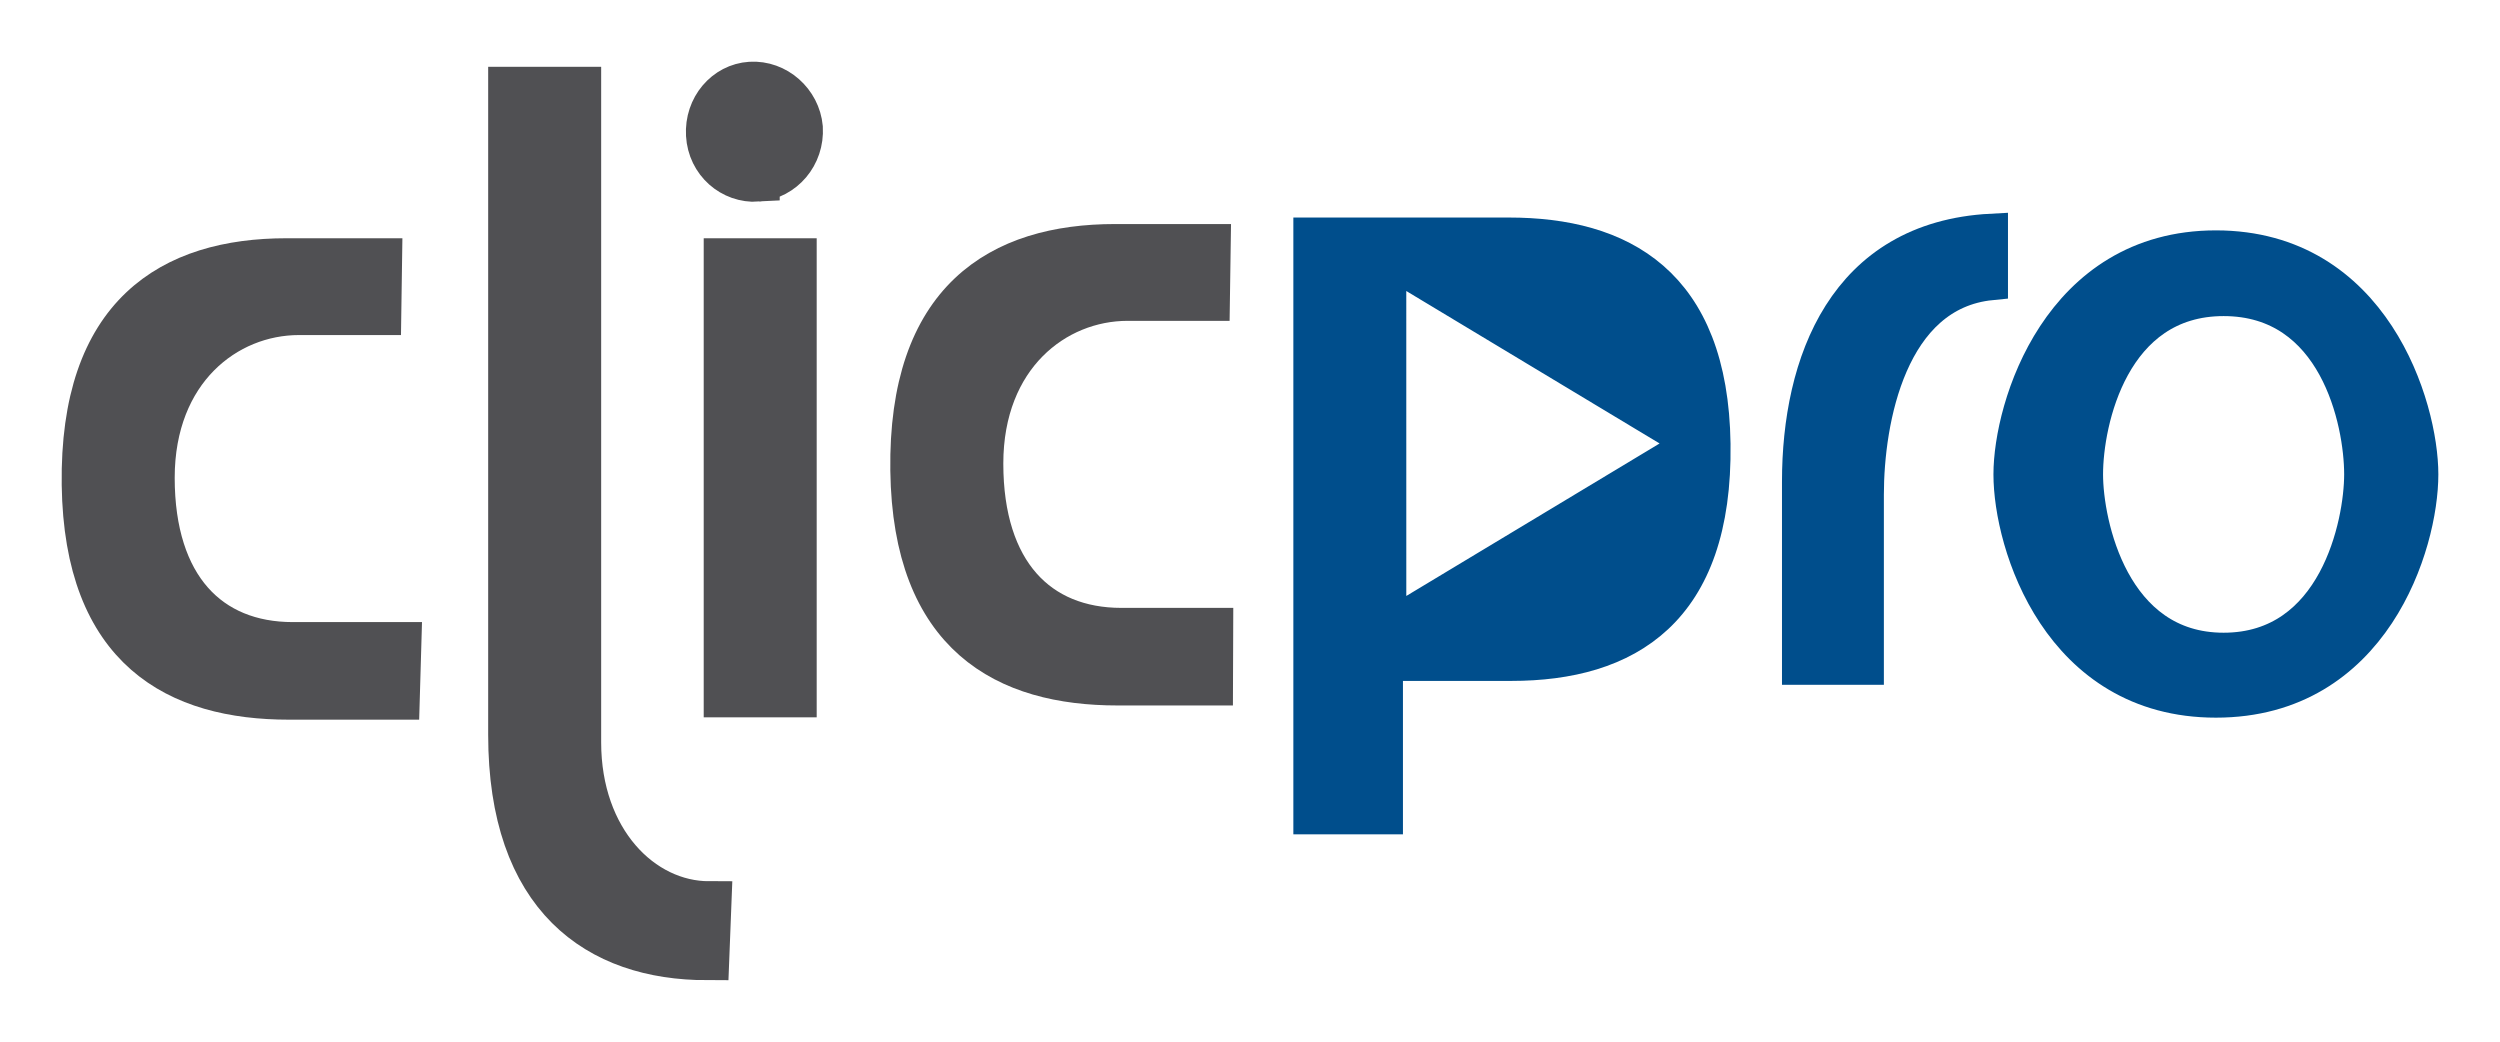 <?xml version="1.0" encoding="UTF-8" standalone="no"?>
<svg
   xmlns:dc="http://purl.org/dc/elements/1.1/"
   xmlns:cc="http://creativecommons.org/ns#"
   xmlns:rdf="http://www.w3.org/1999/02/22-rdf-syntax-ns#"
   xmlns:svg="http://www.w3.org/2000/svg"
   xmlns="http://www.w3.org/2000/svg"
   xmlns:sodipodi="http://sodipodi.sourceforge.net/DTD/sodipodi-0.dtd"
   xmlns:inkscape="http://www.inkscape.org/namespaces/inkscape"
   version="1.1"
   id="Calque_1"
   x="0px"
   y="0px"
   width="324.37"
   height="135.177"
   viewBox="60 51 324.37 134.183"
   enable-background="new 0 0 322 135"
   xml:space="preserve"
   sodipodi:docname="logo-clicpro.svg"
   inkscape:export-filename="C:\Users\Mathieu\Desktop\logo_gros.png"
   inkscape:export-xdpi="284.12042"
   inkscape:export-ydpi="284.12042"
   inkscape:version="0.92.4 (5da689c313, 2019-01-14)"><defs
   id="defs3755" /><sodipodi:namedview
   pagecolor="#ffffff"
   bordercolor="#666666"
   borderopacity="1"
   objecttolerance="10"
   gridtolerance="10"
   guidetolerance="10"
   inkscape:pageopacity="0"
   inkscape:pageshadow="2"
   inkscape:window-width="1920"
   inkscape:window-height="1138"
   id="namedview3753"
   showgrid="false"
   fit-margin-top="8"
   fit-margin-left="8"
   fit-margin-right="8"
   fit-margin-bottom="8"
   inkscape:zoom="2.5"
   inkscape:cx="96.197052"
   inkscape:cy="104.15428"
   inkscape:window-x="-8"
   inkscape:window-y="-8"
   inkscape:window-maximized="1"
   inkscape:current-layer="Calque_1" />
<g
   id="g3750"
   transform="translate(0.5,0.052)">
    <path
   stroke-miterlimit="10"
   d="M 111.089,140.947 H 96.988 c -14.401,0 -26.302,-6.2 -26.602,-27.602 -0.3,-22.102 11.4,-29.102 26.301,-29.102 h 12.101 l -0.1,6.8 h -10.4 c -9.5,0 -19.001,7.401 -19.001,21.401 0,14.201 7.3,21.602 18.201,21.602 h 13.801 z"
   id="path3736"
   inkscape:connector-curvature="0"
   style="fill:#505053;stroke:#505053;stroke-width:5.76;stroke-miterlimit:10" />
    <path
   stroke-miterlimit="10"
   d="m 151.245,174.748 c -14.201,0 -25.526,-7.877 -25.526,-28.978 V 61.998 h 8.901 v 84.772 c 0,12.7 8.1,20.9 16.901,20.9 z"
   id="path3738"
   inkscape:connector-curvature="0"
   style="fill:#505053;stroke:#505053;stroke-width:5.76;stroke-miterlimit:10" />
    <path
   stroke-miterlimit="10"
   d="m 157.785,73.743 c -3.3,0.2 -6.2,-2.3 -6.4,-5.8 -0.2,-3.501 2.3,-6.401 5.5,-6.601 3.3,-0.2 6.2,2.4 6.5,5.7 0.2,3.501 -2.3,6.401 -5.6,6.701 z m -4.1,66.904 V 84.244 h 8.9 v 56.403 z"
   id="path3740"
   inkscape:connector-curvature="0"
   style="fill:#505053;stroke:#505053;stroke-width:5.76;stroke-miterlimit:10" />
    <path
   stroke-miterlimit="10"
   d="m 216.6,139.104 h -12.101 c -14.401,0 -26.302,-6.2 -26.602,-27.602 C 177.597,89.4 189.297,82.4 204.198,82.4 H 216.3 l -0.1,6.8 h -10.401 c -9.5,0 -19.001,7.401 -19.001,21.401 0,14.201 7.3,21.602 18.201,21.602 h 11.626 z"
   id="path3742"
   inkscape:connector-curvature="0"
   style="fill:#505053;stroke:#505053;stroke-width:5.76;stroke-miterlimit:10" />
    <path
   stroke-miterlimit="10"
   d="M 255.272,80.836 H 229.47 v 75.705 h 9.9 v -19.902 h 16.201 c 15.002,0 26.602,-6.801 26.303,-28.602 -0.301,-21.002 -12.102,-27.201 -26.602,-27.201 z m -15.467,50.762 -0.003,-47.21 39.213,23.603 z"
   id="path3744"
   inkscape:connector-curvature="0"
   style="fill:#004e8c;stroke:#004e8c;stroke-width:4.32;stroke-miterlimit:10" />
    <path
   stroke-miterlimit="10"
   d="m 301.769,114.639 v 22.5 h -8.9 v -24.201 c 0,-15.4 5.9,-31.602 25.002,-32.602 v 6.9 c -13.102,1.301 -16.102,17.702 -16.102,27.403 z"
   id="path3746"
   inkscape:connector-curvature="0"
   style="fill:#004e8c;stroke:#004e8c;stroke-width:4.32;stroke-miterlimit:10" />
    <path
   stroke-miterlimit="10"
   d="m 347.008,141.406 c -20.401,0 -26.702,-20.301 -26.702,-29.402 0,-8.801 6.301,-29.502 26.702,-29.502 20.501,0 26.702,20.701 26.702,29.502 0,9.101 -6.201,29.402 -26.702,29.402 z m 1,-52.103 c -14.401,0 -17.801,15.801 -17.801,22.701 0,6.4 3.399,22.701 17.801,22.701 14.501,0 17.802,-16.301 17.802,-22.701 0,-6.9 -3.301,-22.701 -17.802,-22.701 z"
   id="path3748"
   inkscape:connector-curvature="0"
   style="fill:#004e8c;stroke:#004e8c;stroke-width:4.32;stroke-miterlimit:10" />
</g>
</svg>